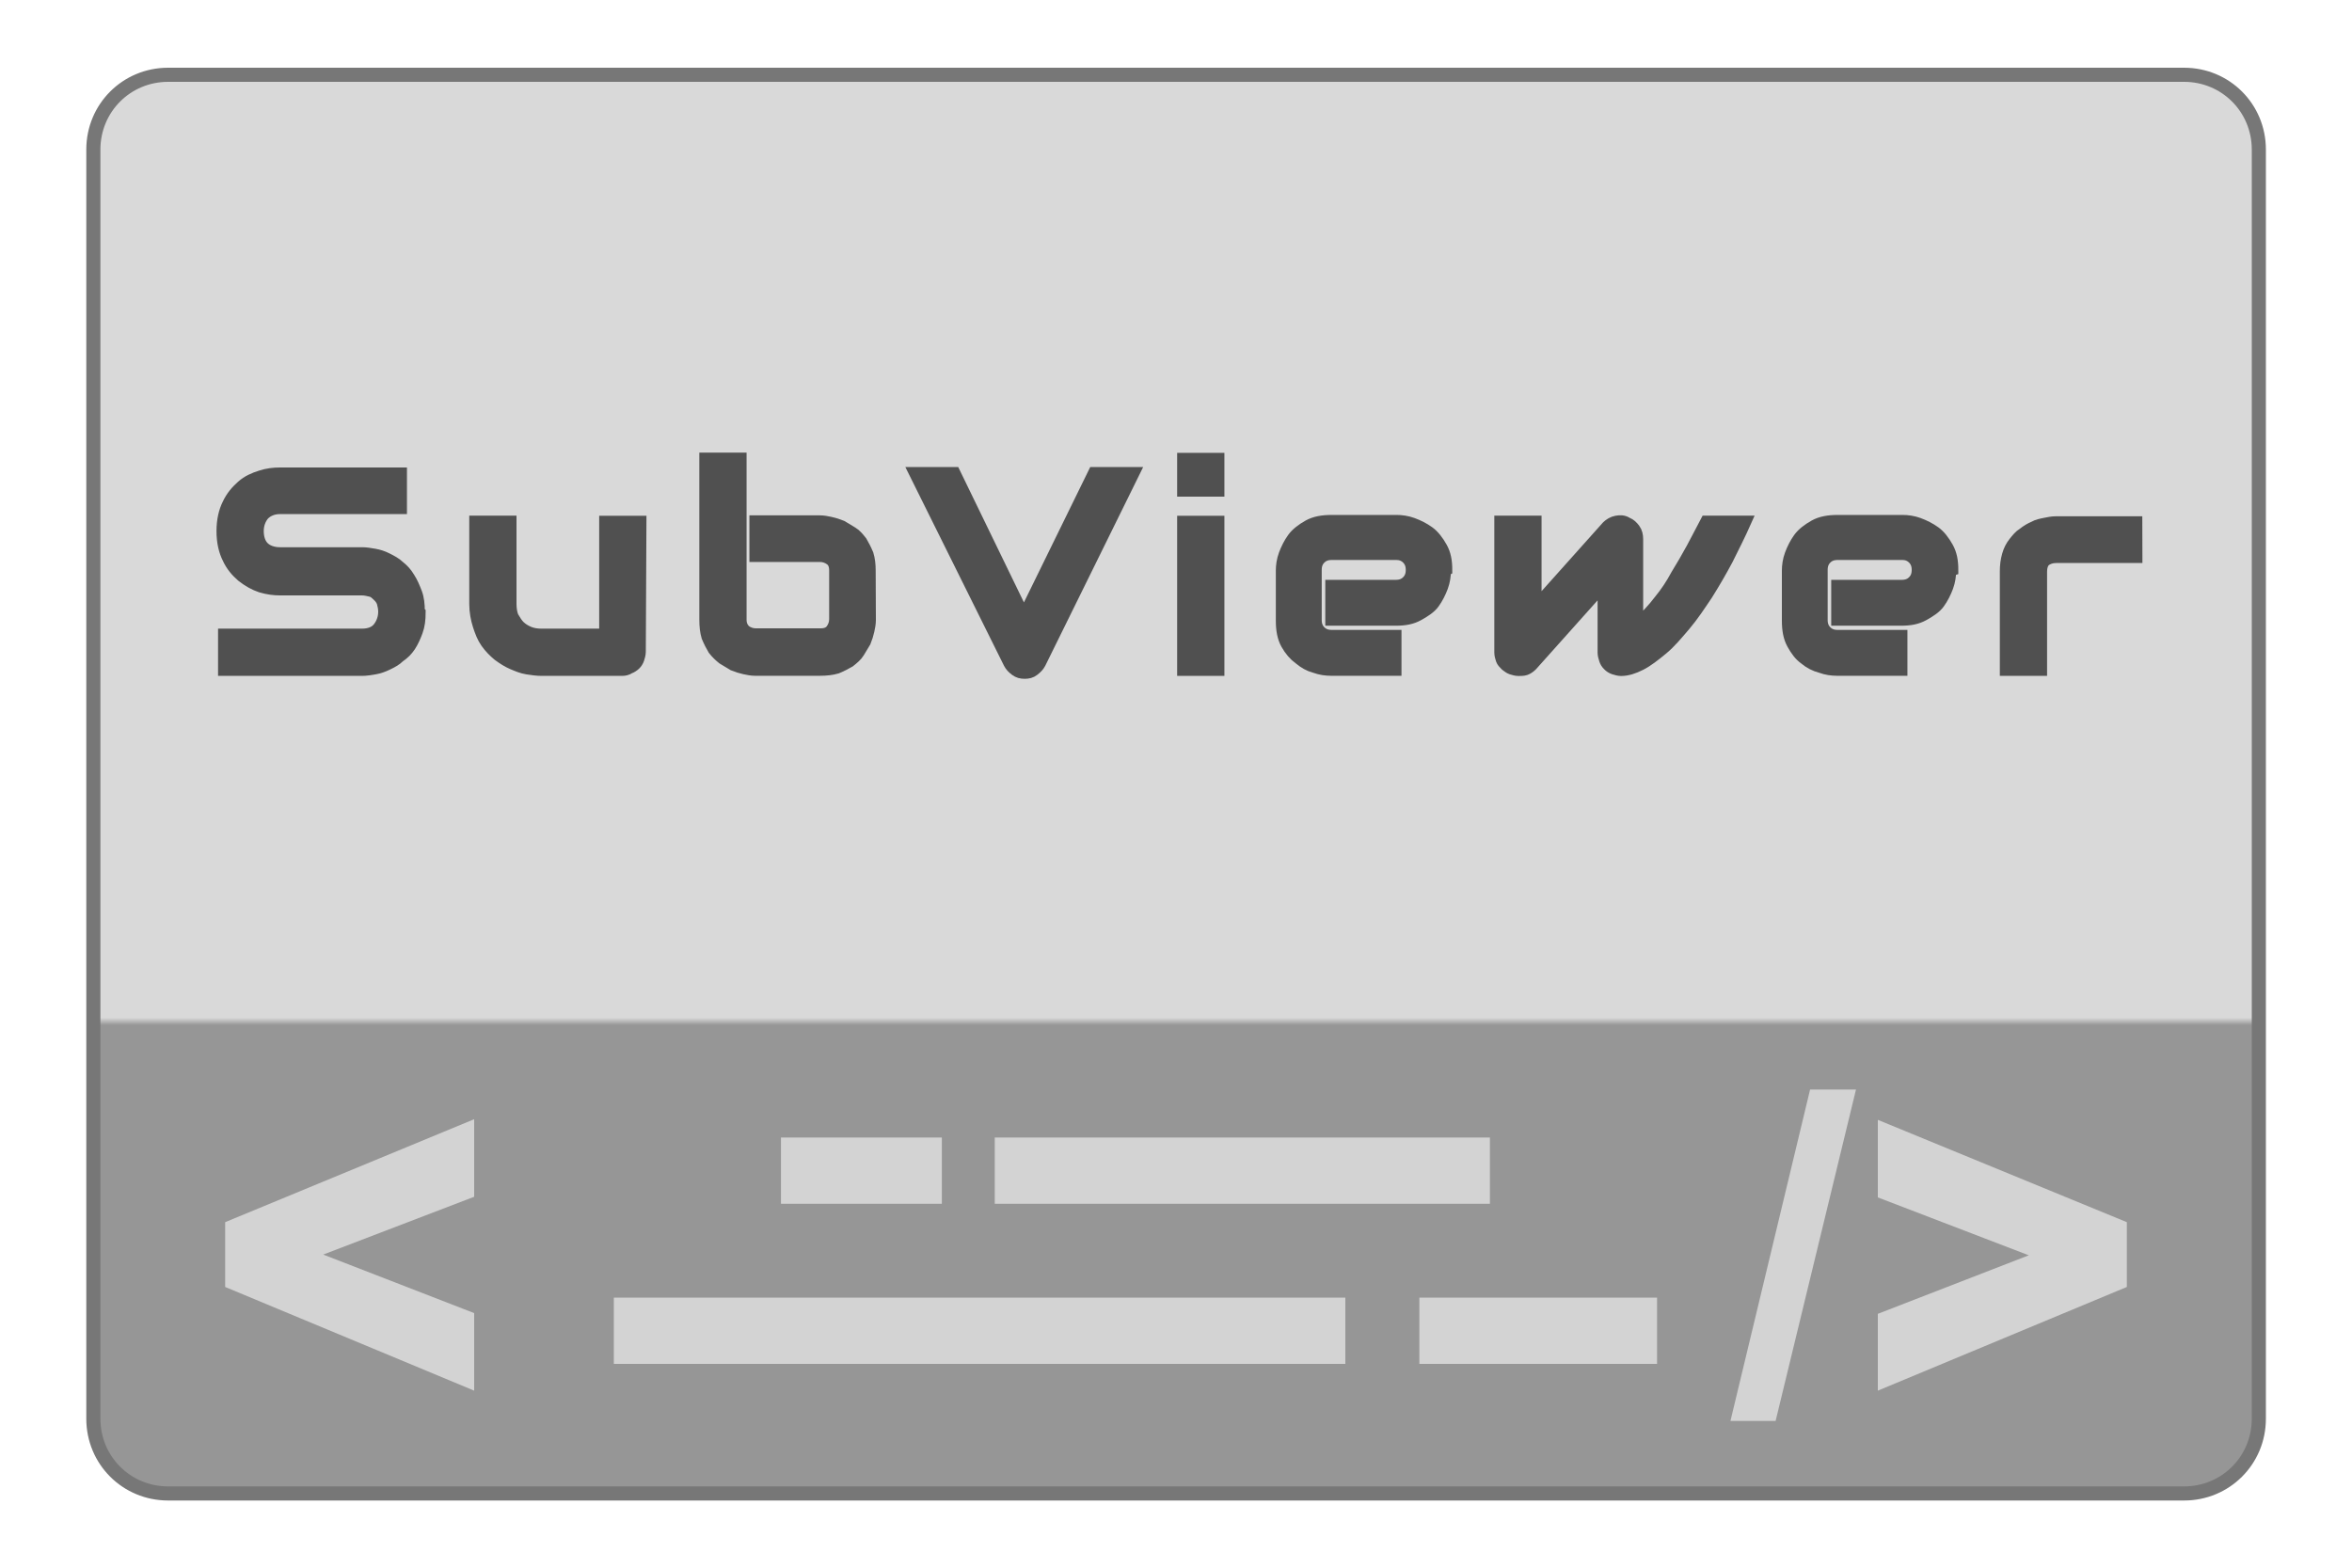 <svg height="150" viewBox="0 0 225 150" width="225" xmlns="http://www.w3.org/2000/svg" xmlns:xlink="http://www.w3.org/1999/xlink"><linearGradient id="a" gradientUnits="userSpaceOnUse" x1="18.25" x2="18.25" y1="22.26" y2="1.26"><stop offset="0" stop-color="#969696"/><stop offset=".368" stop-color="#969696"/><stop offset=".373" stop-color="#d9d9d9"/><stop offset="1" stop-color="#d9d9d9"/></linearGradient><path d="m2.38 1.06h28.57c.59 0 1.06.47 1.06 1.06v17.99c0 .59-.47 1.06-1.06 1.06h-28.57c-.59 0-1.06-.47-1.06-1.06v-17.99c0-.59.47-1.06 1.06-1.06zm0 0" fill="url(#a)" stroke="#777" stroke-width=".2" transform="matrix(6.75 0 0 6.75 .02 0)"/><g fill="#d3d3d3"><path d="m74.71 108.84h15.39v6.34h-15.39zm0 0"/><path d="m135.78 124.16h22.74v6.34h-22.74zm0 0"/><path d="m95.16 108.84h47.37v6.34h-47.37zm0 0"/><path d="m58.72 124.16h69.98v6.34h-69.98zm0 0"/><path d="m173.16 104.25-7.62 31.71h4.32l7.69-31.71zm6.48 2.9v7.42l14.44 5.54-14.44 5.6v7.35l23.82-9.92v-6.2zm-134.28-.06-23.82 9.85v6.2l23.82 9.92v-7.42l-14.44-5.6 14.44-5.53zm0 0"/></g><g fill="#505050" stroke="#505050" stroke-width="1.08"><path d="m40.18 58.59c0 .68-.07 1.28-.27 1.82s-.41 1.01-.68 1.42-.61.74-1.01 1.01c-.34.34-.74.54-1.15.74s-.81.34-1.22.41-.81.14-1.22.14h-13.23v-3.44h13.23c.68 0 1.22-.2 1.55-.61s.54-.95.54-1.55c0-.34-.07-.61-.14-.88-.07-.2-.2-.41-.41-.61s-.41-.41-.68-.47-.54-.14-.88-.14h-7.83c-.54 0-1.15-.07-1.82-.27-.61-.2-1.22-.54-1.82-1.01-.54-.47-1.01-1.01-1.35-1.76-.34-.68-.54-1.55-.54-2.57s.2-1.89.54-2.57c.34-.74.81-1.28 1.35-1.76s1.15-.74 1.82-.95c.61-.2 1.22-.27 1.82-.27h11.61v3.38h-11.61c-.61 0-1.15.2-1.55.61-.34.41-.54.95-.54 1.55 0 .68.2 1.22.54 1.55s.88.54 1.55.54h7.9c.34 0 .74.07 1.15.14s.81.2 1.22.41.81.41 1.15.74c.34.27.68.61.95 1.08.27.41.47.88.68 1.42s.27 1.15.27 1.82zm0 0"/><path d="m61.24 62.37c0 .2-.07.47-.14.68s-.2.41-.34.54-.34.27-.54.34c-.2.14-.47.2-.68.2h-7.76c-.41 0-.88-.07-1.35-.14s-.95-.27-1.42-.47-.88-.47-1.35-.81c-.41-.34-.81-.74-1.15-1.22s-.54-1.01-.74-1.62-.34-1.35-.34-2.09v-7.9h3.44v7.9c0 .47.07.88.2 1.22.2.34.41.68.61.88.27.27.61.47.95.61s.74.2 1.15.2h6.08v-10.8h3.44zm0 0"/><path d="m83.25 59.33c0 .34-.07.68-.14 1.01s-.2.74-.34 1.08c-.2.34-.41.68-.61 1.01s-.54.61-.88.88c-.34.2-.74.41-1.22.61-.47.14-1.01.2-1.62.2h-6.21c-.34 0-.68-.07-1.01-.14s-.74-.2-1.08-.34c-.34-.2-.68-.41-1.01-.61-.34-.27-.61-.54-.88-.88-.2-.34-.41-.74-.61-1.22-.14-.47-.2-1.01-.2-1.62v-15.46h3.44v15.46c0 .41.14.74.41 1.01.27.2.61.34 1.01.34h6.21c.47 0 .81-.14 1.01-.41s.34-.61.34-1.01v-4.66c0-.47-.14-.81-.41-1.01s-.61-.34-1.01-.34h-6.21v-3.38h6.21c.34 0 .68.07 1.01.14s.74.2 1.08.34l1.01.61c.34.2.61.54.88.88.2.34.41.74.61 1.22.14.47.2.95.2 1.55zm0 0"/><path d="m108.49 45.23-8.98 18.23c-.14.27-.34.47-.61.68s-.54.27-.88.27-.61-.07-.88-.27-.47-.41-.61-.68l-9.05-18.23h3.85l6.62 13.64 6.68-13.64zm0 0"/><path d="m116.59 46.98h-3.44v-3.11h3.44zm0 17.15h-3.44v-14.24h3.44zm0 0"/><path d="m138.26 54.61c0 .47-.07 1.01-.27 1.55s-.47 1.08-.81 1.55-.88.81-1.49 1.15-1.28.47-2.16.47h-6.21v-3.31h6.21c.47 0 .81-.14 1.08-.41s.41-.61.41-1.08-.14-.81-.41-1.08-.61-.41-1.01-.41h-6.21c-.47 0-.81.14-1.08.41s-.41.61-.41 1.08v4.79c0 .47.14.81.41 1.08s.61.41 1.08.41h6.14v3.31h-6.21c-.47 0-1.01-.07-1.55-.27-.54-.14-1.01-.41-1.49-.81-.47-.34-.88-.81-1.22-1.42s-.47-1.35-.47-2.23v-4.79c0-.47.07-1.01.27-1.55s.47-1.08.81-1.55.88-.88 1.49-1.22 1.35-.47 2.23-.47h6.21c.47 0 1.01.07 1.55.27s1.08.47 1.55.81.88.88 1.22 1.49.47 1.28.47 2.16zm0 0"/><path d="m167.02 49.88c-.54 1.22-1.15 2.43-1.76 3.65-.61 1.15-1.28 2.3-1.96 3.38-.68 1.01-1.35 2.03-2.09 2.9s-1.42 1.69-2.16 2.3-1.42 1.15-2.09 1.49-1.28.54-1.89.54c-.2 0-.47-.07-.68-.14s-.41-.2-.54-.34c-.2-.2-.27-.34-.34-.54s-.14-.47-.14-.68v-6.41l-6.82 7.63c-.2.2-.41.34-.61.41s-.47.07-.68.07-.47-.07-.68-.14-.34-.2-.54-.34c-.2-.2-.34-.34-.41-.54s-.14-.47-.14-.68v-12.56h3.44v8.1l6.82-7.63c.2-.2.54-.41.88-.47s.68-.07 1.01.14c.34.14.54.34.74.61s.27.61.27.95v8.17c.74-.74 1.49-1.49 2.09-2.3.61-.74 1.15-1.55 1.62-2.43.54-.88 1.01-1.69 1.49-2.57s.88-1.69 1.35-2.57zm0 0"/><path d="m186.59 54.61c0 .47-.07 1.01-.27 1.55s-.47 1.08-.81 1.55-.88.81-1.49 1.15-1.28.47-2.16.47h-6.14v-3.31h6.21c.47 0 .81-.14 1.08-.41s.41-.61.41-1.08-.14-.81-.41-1.08-.61-.41-1.01-.41h-6.21c-.47 0-.81.14-1.08.41s-.41.61-.41 1.08v4.79c0 .47.14.81.41 1.08s.61.41 1.08.41h6.14v3.31h-6.21c-.47 0-1.01-.07-1.55-.27-.54-.14-1.08-.41-1.55-.81-.47-.34-.81-.81-1.15-1.42s-.47-1.35-.47-2.23v-4.79c0-.47.07-1.01.27-1.55s.47-1.08.81-1.55.88-.88 1.49-1.22 1.35-.47 2.23-.47h6.21c.47 0 1.01.07 1.55.27s1.08.47 1.55.81.88.88 1.22 1.49.47 1.28.47 2.16zm0 0"/><path d="m204.41 53.33h-7.7c-.47 0-.81.14-1.08.34-.2.2-.34.54-.34 1.01v9.45h-3.44v-9.45c0-.61.07-1.08.2-1.55s.34-.88.61-1.22.54-.68.88-.88c.34-.27.68-.47 1.01-.61.34-.2.74-.27 1.08-.34s.68-.14 1.01-.14h7.76zm0 0"/></g></svg>